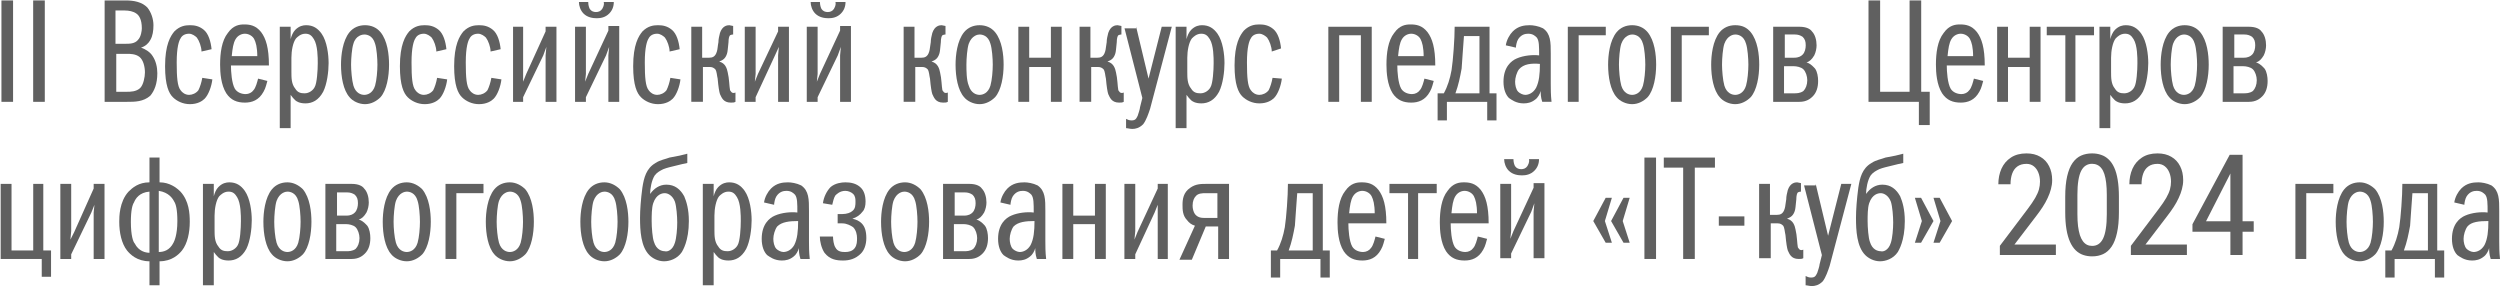 <svg width="603" height="69" viewBox="0 0 603 69" fill="none" xmlns="http://www.w3.org/2000/svg">
<path d="M3.153 0.105H0.349V24.563H3.153V0.105Z" fill="#606060"/>
<path d="M10.804 0.105H8V24.563H10.804V0.105Z" fill="#606060"/>
<path d="M25.237 0.105H30.284C32.34 0.105 34.21 0.478 35.518 1.785C36.453 2.905 37.014 4.586 37.014 6.079C37.014 7.386 36.827 8.693 36.266 9.627C35.892 10.373 35.144 11.12 34.023 11.494C35.144 11.867 36.266 12.614 36.827 13.547C37.575 14.668 37.948 16.161 37.948 17.655C37.948 20.269 37.201 21.949 36.266 23.069C34.584 24.563 32.527 24.563 30.658 24.563H25.237V0.105ZM30.284 10.56C31.219 10.56 32.527 10.56 33.275 9.627C34.023 8.88 34.21 7.386 34.21 6.826C34.21 4.586 33.462 3.652 32.901 3.279C32.154 2.719 31.032 2.532 30.097 2.532H27.854V10.56H30.284ZM30.658 22.136C31.406 22.136 32.901 22.136 33.836 21.202C34.584 20.455 34.958 18.588 34.958 17.468C34.958 16.161 34.584 14.481 33.649 13.734C32.714 12.987 31.406 12.987 30.658 12.987H28.041V22.136H30.658Z" fill="#606060"/>
<path d="M48.603 12.427C48.603 11.307 48.042 9.813 47.481 9.066C47.108 8.693 46.36 8.133 45.612 8.133C44.678 8.133 43.93 8.506 43.556 9.253C43.182 9.813 42.621 11.307 42.621 15.041C42.621 18.775 42.808 20.828 43.556 21.762C43.93 22.322 44.678 22.882 45.612 22.882C46.36 22.882 47.294 22.509 47.855 21.762C48.229 21.015 48.603 19.895 48.79 18.775L51.22 19.148C51.033 20.828 50.285 22.882 49.351 23.816C48.79 24.376 47.668 25.123 45.799 25.123C44.117 25.123 42.621 24.376 41.687 23.442C40.752 22.509 39.817 20.642 39.817 15.974C39.817 10.747 41.126 8.693 42.06 7.573C43.369 6.266 44.678 6.079 45.799 6.079C46.921 6.079 48.042 6.266 49.164 7.199C50.285 8.133 50.846 10 51.033 11.867L48.603 12.427Z" fill="#606060"/>
<path d="M55.707 15.788C55.707 17.281 55.894 20.082 56.641 21.389C57.202 22.322 58.324 22.696 59.258 22.696C60.006 22.696 60.754 22.322 61.128 21.762C61.688 21.202 62.062 19.708 62.249 18.962L64.492 19.522C64.305 20.082 64.118 21.202 63.558 22.136C62.436 24.189 60.754 24.749 59.072 24.749C57.202 24.749 55.707 24.189 54.585 22.509C53.277 20.455 53.09 17.468 53.09 15.601C53.09 12.8 53.464 9.813 54.959 7.946C56.268 6.079 57.763 5.893 58.885 5.893C60.193 5.893 61.688 6.079 62.997 7.76C64.118 9.253 64.866 11.494 64.866 15.788H55.707ZM62.062 13.734C62.062 11.307 61.688 10.187 61.315 9.44C60.941 8.693 60.006 8.133 59.072 8.133C58.324 8.133 57.389 8.506 56.828 9.44C56.268 10.373 56.081 11.68 55.894 13.547H62.062V13.734Z" fill="#606060"/>
<path d="M67.67 6.453H70.1V9.44C70.287 8.693 70.661 7.759 71.222 7.199C72.157 6.266 73.091 6.079 73.839 6.079C75.521 6.079 76.643 6.826 77.578 8.133C78.886 10 79.26 13.174 79.26 15.227C79.26 17.281 78.886 20.268 77.951 22.135C76.83 24.189 75.334 24.936 73.652 24.936C72.157 24.936 71.409 24.376 71.222 24.189C70.848 23.816 70.474 23.442 70.1 22.882V30.91H67.483V6.453H67.67ZM70.287 17.281C70.287 18.775 70.287 20.268 71.222 21.389C71.783 22.322 72.53 22.509 73.465 22.509C74.587 22.509 75.521 21.762 75.895 21.015C76.456 20.082 76.643 16.908 76.643 15.227C76.643 13.921 76.643 10.933 75.708 9.44C75.147 8.506 74.587 8.133 73.652 8.133C72.53 8.133 71.783 8.88 71.409 9.253C70.661 10.187 70.287 12.24 70.287 13.921V17.281Z" fill="#606060"/>
<path d="M91.783 7.759C93.466 9.813 93.839 13.174 93.839 15.601C93.839 18.401 93.279 21.762 91.783 23.442C90.849 24.376 89.54 25.123 88.045 25.123C86.549 25.123 85.054 24.376 84.306 23.442C82.811 21.762 82.25 18.588 82.25 15.601C82.25 13.36 82.624 9.813 84.306 7.759C85.241 6.639 86.549 6.079 88.045 6.079C89.54 6.079 90.849 6.639 91.783 7.759ZM85.241 20.642C85.802 22.509 87.11 22.882 87.858 22.882C88.606 22.882 89.914 22.509 90.475 20.642C90.849 19.335 91.035 17.094 91.035 15.601C91.035 14.107 90.849 11.68 90.475 10.56C89.914 8.506 88.419 8.32 87.858 8.32C87.484 8.32 85.802 8.506 85.241 10.56C84.867 11.68 84.68 14.107 84.68 15.601C84.68 16.908 84.867 19.335 85.241 20.642Z" fill="#606060"/>
<path d="M105.243 12.427C105.243 11.307 104.682 9.813 104.121 9.066C103.747 8.693 102.999 8.133 102.252 8.133C101.317 8.133 100.569 8.506 100.196 9.253C99.822 9.813 99.261 11.307 99.261 15.041C99.261 18.775 99.448 20.828 100.196 21.762C100.569 22.322 101.317 22.882 102.252 22.882C102.999 22.882 103.934 22.509 104.495 21.762C104.869 21.015 105.243 19.895 105.43 18.775L107.86 19.148C107.673 20.828 106.925 22.882 105.99 23.816C105.43 24.376 104.308 25.123 102.439 25.123C100.756 25.123 99.261 24.376 98.326 23.442C97.392 22.509 96.457 20.642 96.457 15.974C96.457 10.747 97.766 8.693 98.7 7.573C100.009 6.266 101.317 6.079 102.439 6.079C103.56 6.079 104.682 6.266 105.803 7.199C106.925 8.133 107.486 10 107.673 11.867L105.243 12.427Z" fill="#606060"/>
<path d="M118.327 12.427C118.327 11.307 117.766 9.813 117.205 9.066C116.831 8.693 116.083 8.133 115.336 8.133C114.401 8.133 113.653 8.506 113.28 9.253C112.906 9.813 112.345 11.307 112.345 15.041C112.345 18.775 112.532 20.828 113.28 21.762C113.653 22.322 114.401 22.882 115.336 22.882C116.083 22.882 117.018 22.509 117.579 21.762C117.953 21.015 118.327 19.895 118.513 18.775L120.944 19.148C120.757 20.828 120.009 22.882 119.074 23.816C118.514 24.376 117.392 25.123 115.523 25.123C113.84 25.123 112.345 24.376 111.41 23.442C110.476 22.509 109.541 20.642 109.541 15.974C109.541 10.747 110.849 8.693 111.784 7.573C113.093 6.266 114.401 6.079 115.523 6.079C116.644 6.079 117.766 6.266 118.887 7.199C120.009 8.133 120.57 10 120.757 11.867L118.327 12.427Z" fill="#606060"/>
<path d="M123.748 6.453H126.178V17.842V19.709L126.926 17.842L131.599 7.573V6.453H134.216V24.563H131.599V13.361L131.786 11.307L131.038 13.361L126.178 23.443V24.563H123.748V6.453Z" fill="#606060"/>
<path d="M138.702 6.453H141.319V17.842L141.132 19.709L141.88 17.842L146.74 7.386V6.266H149.357V24.563H146.74V13.361L146.927 11.307L146.179 13.361L141.319 23.443V24.563H138.702V6.453ZM148.048 0.479C148.048 1.599 147.675 2.532 146.927 3.279C145.992 4.213 144.871 4.399 143.936 4.399C143.001 4.399 141.693 4.213 140.758 3.279C140.011 2.532 139.637 1.412 139.637 0.479H141.88C141.88 1.225 142.067 1.785 142.254 2.159C142.628 2.719 143.188 2.906 143.749 2.906C144.31 2.906 144.871 2.719 145.245 2.159C145.432 1.785 145.805 1.225 145.618 0.479H148.048Z" fill="#606060"/>
<path d="M161.507 12.427C161.507 11.307 160.946 9.813 160.386 9.066C160.012 8.693 159.264 8.133 158.516 8.133C157.582 8.133 156.834 8.506 156.46 9.253C156.086 9.813 155.526 11.307 155.526 15.041C155.526 18.775 155.713 20.828 156.46 21.762C156.834 22.322 157.582 22.882 158.516 22.882C159.264 22.882 160.199 22.509 160.76 21.762C161.133 21.015 161.507 19.895 161.694 18.775L164.124 19.148C163.937 20.828 163.19 22.882 162.255 23.816C161.694 24.376 160.573 25.123 158.703 25.123C157.021 25.123 155.526 24.376 154.591 23.442C153.656 22.509 152.722 20.642 152.722 15.974C152.722 10.747 154.03 8.693 154.965 7.573C156.273 6.266 157.582 6.079 158.703 6.079C159.825 6.079 160.946 6.266 162.068 7.199C163.19 8.133 163.75 10 163.937 11.867L161.507 12.427Z" fill="#606060"/>
<path d="M166.741 24.562V6.453H169.358V13.921H171.041C171.788 13.921 172.536 13.734 172.91 12.427C173.097 11.867 173.097 11.12 173.284 10.187C173.284 9.44 173.471 8.693 173.657 7.946C174.218 6.266 175.34 6.079 175.901 6.079C176.088 6.079 176.648 6.266 176.835 6.266V8.32C176.461 8.32 176.088 8.506 176.088 8.506C175.901 8.693 175.714 9.253 175.714 10.187C175.527 11.867 175.527 12.427 175.34 12.987C174.966 14.107 174.405 14.481 173.471 14.854C174.966 15.227 175.34 16.534 175.527 17.468C175.901 18.962 175.901 20.828 176.088 21.762C176.274 21.949 176.461 22.695 177.396 22.322V24.562C177.022 24.749 176.835 24.749 176.274 24.749C174.405 24.749 174.031 23.442 173.657 22.695C173.471 22.135 173.284 21.015 173.097 18.962C172.91 18.215 172.91 17.281 172.536 16.721C172.162 16.348 171.788 16.161 171.227 16.161H169.545V24.562H166.741Z" fill="#606060"/>
<path d="M179.639 6.453H182.256V17.842L182.069 19.709L182.816 17.842L187.677 7.573V6.453H190.293V24.563H187.677V13.361L187.863 11.307L186.929 13.361L182.256 23.443V24.563H179.639V6.453Z" fill="#606060"/>
<path d="M194.593 6.453H197.21V17.842L197.023 19.709L197.771 17.842L202.631 7.386V6.266H205.248V24.563H202.631V13.361L202.818 11.307L202.07 13.361L197.21 23.443V24.563H194.593V6.453ZM203.939 0.479C203.939 1.599 203.565 2.532 202.818 3.279C201.883 4.213 200.761 4.399 199.827 4.399C198.892 4.399 197.584 4.213 196.649 3.279C195.901 2.532 195.527 1.412 195.527 0.479H197.771C197.771 1.225 197.957 1.785 198.144 2.159C198.518 2.719 199.079 2.906 199.64 2.906C200.201 2.906 200.761 2.719 201.135 2.159C201.322 1.785 201.696 1.225 201.509 0.479H203.939Z" fill="#606060"/>
<path d="M217.959 24.562V6.453H220.576V13.921H222.258C223.006 13.921 223.754 13.734 224.128 12.427C224.314 11.867 224.314 11.12 224.501 10.187C224.501 9.44 224.688 8.693 224.875 7.946C225.436 6.266 226.558 6.079 227.118 6.079C227.305 6.079 227.866 6.266 228.053 6.266V8.32C227.679 8.32 227.305 8.506 227.305 8.506C227.118 8.693 226.931 9.253 226.931 10.187C226.745 11.867 226.745 12.427 226.558 12.987C226.184 14.107 225.623 14.481 224.688 14.854C226.184 15.227 226.558 16.534 226.745 17.468C227.118 18.962 227.118 20.828 227.305 21.762C227.492 21.949 227.679 22.695 228.614 22.322V24.562C228.24 24.749 228.053 24.749 227.492 24.749C225.623 24.749 225.249 23.442 224.875 22.695C224.688 22.135 224.501 21.015 224.315 18.962C224.128 18.215 224.128 17.281 223.754 16.721C223.38 16.348 223.006 16.161 222.445 16.161H220.763V24.562H217.959Z" fill="#606060"/>
<path d="M240.017 7.759C241.699 9.813 242.073 13.174 242.073 15.601C242.073 18.401 241.512 21.762 240.017 23.442C239.082 24.376 237.774 25.123 236.278 25.123C234.783 25.123 233.287 24.376 232.54 23.442C231.044 21.762 230.483 18.588 230.483 15.601C230.483 13.36 230.857 9.813 232.54 7.759C233.474 6.639 234.783 6.079 236.278 6.079C237.774 6.079 239.082 6.639 240.017 7.759ZM233.661 20.642C234.222 22.509 235.53 22.882 236.278 22.882C237.026 22.882 238.334 22.509 238.895 20.642C239.269 19.335 239.456 17.094 239.456 15.601C239.456 14.107 239.269 11.68 238.895 10.56C238.334 8.506 236.839 8.32 236.278 8.32C235.904 8.32 234.409 8.506 233.661 10.56C233.287 11.68 233.1 14.107 233.1 15.601C233.1 16.908 233.1 19.335 233.661 20.642Z" fill="#606060"/>
<path d="M245.624 6.453H248.241V13.921H253.475V6.453H256.092V24.563H253.475V16.162H248.241V24.563H245.624V6.453Z" fill="#606060"/>
<path d="M260.392 24.562V6.453H263.009V13.921H264.691C265.439 13.921 266.186 13.734 266.56 12.427C266.747 11.867 266.747 11.12 266.934 10.187C266.934 9.44 267.121 8.693 267.308 7.946C267.869 6.266 268.99 6.079 269.551 6.079C269.738 6.079 270.299 6.266 270.486 6.266V8.32C270.112 8.32 269.738 8.506 269.738 8.506C269.551 8.693 269.364 9.253 269.364 10.187C269.177 11.867 269.177 12.427 268.99 12.987C268.616 14.107 268.056 14.481 267.121 14.854C268.616 15.227 268.99 16.534 269.177 17.468C269.551 18.962 269.551 20.828 269.738 21.762C269.925 21.949 270.112 22.695 271.046 22.322V24.562C270.673 24.749 270.486 24.749 269.925 24.749C268.056 24.749 267.682 23.442 267.308 22.695C267.121 22.135 266.934 21.015 266.747 18.962C266.56 18.215 266.56 17.281 266.186 16.721C265.812 16.348 265.439 16.161 264.878 16.161H263.196V24.562H260.392Z" fill="#606060"/>
<path d="M274.037 6.453L277.028 18.962L280.206 6.453H282.636L277.402 26.243C277.028 27.364 276.467 29.044 275.72 29.977C274.785 30.911 273.85 31.098 273.103 31.098C272.542 31.098 271.981 30.911 271.607 30.911V28.671C271.981 28.857 272.355 29.044 272.916 29.044C273.85 29.044 274.037 28.671 274.411 27.924C274.598 27.364 274.972 26.243 274.972 25.87L275.533 23.63L271.233 6.827H274.037V6.453Z" fill="#606060"/>
<path d="M283.757 6.453H286.187V9.44C286.374 8.693 286.748 7.759 287.309 7.199C288.243 6.266 289.178 6.079 289.926 6.079C291.608 6.079 292.73 6.826 293.664 8.133C294.973 10 295.347 13.174 295.347 15.227C295.347 17.281 294.973 20.268 294.038 22.135C292.917 24.189 291.421 24.936 289.739 24.936C288.244 24.936 287.496 24.376 287.309 24.189C286.935 23.816 286.561 23.442 286.187 22.882V30.91H283.57V6.453H283.757ZM286.374 17.281C286.374 18.775 286.374 20.268 287.309 21.389C287.87 22.322 288.617 22.509 289.552 22.509C290.674 22.509 291.608 21.762 291.982 21.015C292.543 20.082 292.73 16.908 292.73 15.227C292.73 13.921 292.73 10.933 291.795 9.44C291.234 8.506 290.674 8.133 289.739 8.133C288.617 8.133 287.87 8.88 287.496 9.253C286.748 10.187 286.374 12.24 286.374 13.921V17.281Z" fill="#606060"/>
<path d="M306.749 12.427C306.749 11.307 306.188 9.813 305.627 9.066C305.253 8.693 304.506 8.133 303.758 8.133C302.823 8.133 302.076 8.506 301.702 9.253C301.328 9.813 300.767 11.307 300.767 15.041C300.767 18.775 300.954 20.829 301.702 21.762C302.076 22.322 302.823 22.882 303.758 22.882C304.506 22.882 305.44 22.509 306.001 21.762C306.375 21.015 306.749 19.895 306.936 18.775L309.179 18.962C308.992 20.642 308.244 22.696 307.31 23.629C306.749 24.189 305.627 24.936 303.758 24.936C302.076 24.936 300.58 24.189 299.646 23.256C298.711 22.322 297.776 20.455 297.776 15.788C297.776 10.56 299.085 8.506 300.02 7.386C301.328 6.079 302.636 5.893 303.758 5.893C304.88 5.893 306.001 6.079 307.123 7.013C308.244 7.946 308.805 9.813 308.992 11.68L306.749 12.427Z" fill="#606060"/>
<path d="M320.395 6.453H330.862V24.563H328.245V8.507H323.011V24.563H320.395V6.453Z" fill="#606060"/>
<path d="M337.031 15.788C337.031 17.281 337.218 20.082 337.966 21.389C338.526 22.322 339.648 22.696 340.583 22.696C341.33 22.696 342.078 22.322 342.452 21.762C343.013 21.202 343.387 19.708 343.573 18.962L345.817 19.522C345.63 20.082 345.443 21.202 344.882 22.136C343.76 24.189 342.078 24.749 340.396 24.749C338.526 24.749 337.031 24.189 335.909 22.509C334.601 20.455 334.414 17.468 334.414 15.601C334.414 12.8 334.788 9.813 336.283 7.946C337.592 6.079 339.087 5.893 340.209 5.893C341.517 5.893 343.013 6.079 344.321 7.76C345.443 9.253 346.19 11.494 346.19 15.788H337.031ZM343.387 13.734C343.387 11.307 343.013 10.187 342.639 9.44C342.265 8.693 341.33 8.133 340.396 8.133C339.648 8.133 338.713 8.506 338.153 9.44C337.592 10.373 337.405 11.68 337.218 13.547H343.387V13.734Z" fill="#606060"/>
<path d="M358.714 24.563H348.994V29.044H346.751V22.509H348.246C349.181 20.829 349.742 18.962 350.116 16.908C350.489 14.481 350.863 9.44 350.863 6.453H359.275V22.509H360.957V29.044H358.714V24.563ZM356.845 22.509V8.694H353.106C352.92 10.747 352.733 14.294 352.546 16.535C352.172 18.589 351.798 20.456 351.05 22.509H356.845Z" fill="#606060"/>
<path d="M371.987 24.562C371.613 23.442 371.613 22.509 371.613 21.949C371.426 22.695 370.865 23.629 370.305 24.002C369.37 24.749 368.435 24.936 367.501 24.936C365.631 24.936 364.51 24.002 363.949 23.629C363.201 22.882 362.641 21.575 362.641 19.708C362.641 16.161 364.51 14.667 365.818 14.107C367.501 13.36 369.744 13.174 371.239 13.36C371.239 11.12 371.239 9.813 370.678 9.066C370.305 8.693 369.744 8.133 368.622 8.133C367.875 8.133 366.94 8.32 366.192 9.44C365.818 10 365.631 11.12 365.631 11.493L363.201 10.933C363.388 9.626 364.136 8.32 364.884 7.573C366.192 6.266 367.688 6.079 368.996 6.079C369.744 6.079 371.052 6.266 372.174 6.826C374.043 8.133 374.043 10.187 374.043 12.987V20.268C374.043 21.389 374.043 22.882 374.23 24.562H371.987ZM366.379 16.721C365.818 17.468 365.445 18.775 365.445 19.708C365.445 20.455 365.631 21.575 366.192 22.135C366.566 22.509 367.314 22.882 367.875 22.882C368.622 22.882 369.744 22.509 370.492 21.202C371.239 19.708 371.426 17.841 371.426 15.414C369.37 15.227 367.501 15.414 366.379 16.721Z" fill="#606060"/>
<path d="M378.155 6.453H387.315V8.507H380.772V24.563H378.155V6.453Z" fill="#606060"/>
<path d="M397.408 7.759C399.091 9.813 399.464 13.174 399.464 15.601C399.464 18.401 398.904 21.762 397.408 23.442C396.474 24.376 395.165 25.123 393.67 25.123C392.174 25.123 390.679 24.376 389.931 23.442C388.436 21.762 387.875 18.588 387.875 15.601C387.875 13.36 388.249 9.813 389.931 7.759C390.866 6.639 392.174 6.079 393.67 6.079C395.165 6.079 396.474 6.639 397.408 7.759ZM391.053 20.642C391.613 22.509 392.922 22.882 393.67 22.882C394.417 22.882 395.726 22.509 396.287 20.642C396.661 19.335 396.847 17.094 396.847 15.601C396.847 14.107 396.661 11.68 396.287 10.56C395.726 8.506 394.231 8.32 393.67 8.32C393.296 8.32 391.8 8.506 391.053 10.56C390.679 11.68 390.492 14.107 390.492 15.601C390.492 16.908 390.679 19.335 391.053 20.642Z" fill="#606060"/>
<path d="M403.017 6.453H412.176V8.507H405.634V24.563H403.017V6.453Z" fill="#606060"/>
<path d="M422.27 7.759C423.952 9.813 424.326 13.174 424.326 15.601C424.326 18.401 423.765 21.762 422.27 23.442C421.335 24.376 420.026 25.123 418.531 25.123C417.036 25.123 415.54 24.376 414.793 23.442C413.297 21.762 412.736 18.588 412.736 15.601C412.736 13.36 413.11 9.813 414.793 7.759C415.727 6.639 417.036 6.079 418.531 6.079C420.213 6.079 421.335 6.639 422.27 7.759ZM415.914 20.642C416.475 22.509 417.783 22.882 418.531 22.882C419.279 22.882 420.587 22.509 421.148 20.642C421.522 19.335 421.709 17.094 421.709 15.601C421.709 14.107 421.522 11.68 421.148 10.56C420.587 8.506 419.092 8.32 418.531 8.32C418.157 8.32 416.662 8.506 415.914 10.56C415.54 11.68 415.353 14.107 415.353 15.601C415.353 16.908 415.54 19.335 415.914 20.642Z" fill="#606060"/>
<path d="M427.877 6.453H434.046C435.728 6.453 436.663 7.013 437.037 7.573C437.784 8.32 438.158 9.627 438.158 10.934C438.158 11.681 437.971 12.614 437.598 13.361C437.037 14.295 436.476 14.855 435.728 15.041C436.85 15.415 437.411 16.162 437.784 16.535C438.345 17.282 438.532 18.589 438.532 19.522C438.532 21.016 438.158 22.323 437.224 23.256C436.663 23.816 435.728 24.563 434.046 24.563H427.69V6.453H427.877ZM432.737 13.921C433.859 13.921 434.42 13.548 434.794 13.174C435.354 12.614 435.541 11.681 435.541 10.934C435.541 10 435.354 9.44 434.794 8.88C434.233 8.507 433.672 8.32 432.924 8.32H430.494V13.921H432.737ZM432.737 22.509C433.298 22.509 434.233 22.509 434.981 21.949C435.541 21.389 435.915 20.456 435.915 19.335C435.915 18.402 435.541 17.282 434.981 16.722C434.42 16.162 433.298 15.975 432.737 15.975H430.307V22.509H432.737Z" fill="#606060"/>
<path d="M450.683 0.105H453.487V22.136H460.59V0.105H463.394V22.136H465.45V30.164H462.833V24.563H450.683V0.105Z" fill="#606060"/>
<path d="M469.562 15.788C469.562 17.281 469.749 20.082 470.497 21.389C471.058 22.322 472.179 22.696 473.114 22.696C473.862 22.696 474.609 22.322 474.983 21.762C475.544 21.202 475.918 19.708 476.105 18.962L478.348 19.522C478.161 20.082 477.974 21.202 477.413 22.136C476.292 24.189 474.609 24.749 472.927 24.749C471.058 24.749 469.562 24.189 468.441 22.509C467.132 20.455 466.945 17.468 466.945 15.601C466.945 12.8 467.319 9.813 468.815 7.946C470.123 6.079 471.618 5.893 472.74 5.893C474.049 5.893 475.544 6.079 476.852 7.76C477.974 9.253 478.722 11.494 478.722 15.788H469.562ZM475.918 13.734C475.918 11.307 475.544 10.187 475.17 9.44C474.796 8.693 473.862 8.133 472.927 8.133C472.179 8.133 471.245 8.506 470.684 9.44C470.123 10.373 469.936 11.68 469.749 13.547H475.918V13.734Z" fill="#606060"/>
<path d="M481.712 6.453H484.329V13.921H489.563V6.453H492.18V24.563H489.563V16.162H484.329V24.563H481.712V6.453Z" fill="#606060"/>
<path d="M498.162 8.507H493.676V6.453H505.078V8.507H500.592V24.563H498.162V8.507Z" fill="#606060"/>
<path d="M506.574 6.453H509.004V9.44C509.191 8.693 509.564 7.759 510.125 7.199C511.06 6.266 511.995 6.079 512.742 6.079C514.425 6.079 515.546 6.826 516.481 8.133C517.789 10 518.163 13.174 518.163 15.227C518.163 17.281 517.789 20.268 516.855 22.135C515.733 24.189 514.238 24.936 512.555 24.936C511.06 24.936 510.312 24.376 510.125 24.189C509.751 23.816 509.378 23.442 509.004 22.882V30.91H506.387V6.453H506.574ZM509.191 17.281C509.191 18.775 509.191 20.268 510.125 21.389C510.686 22.322 511.434 22.509 512.368 22.509C513.49 22.509 514.425 21.762 514.798 21.015C515.359 20.082 515.546 16.908 515.546 15.227C515.546 13.921 515.546 10.933 514.611 9.44C514.051 8.506 513.49 8.133 512.555 8.133C511.434 8.133 510.686 8.88 510.312 9.253C509.564 10.187 509.191 12.24 509.191 13.921V17.281Z" fill="#606060"/>
<path d="M530.688 7.759C532.37 9.813 532.744 13.174 532.744 15.601C532.744 18.401 532.183 21.762 530.688 23.442C529.753 24.376 528.444 25.123 526.949 25.123C525.454 25.123 523.958 24.376 523.211 23.442C521.715 21.762 521.154 18.588 521.154 15.601C521.154 13.36 521.528 9.813 523.211 7.759C524.145 6.639 525.454 6.079 526.949 6.079C528.444 6.079 529.753 6.639 530.688 7.759ZM524.145 20.642C524.706 22.509 526.014 22.882 526.762 22.882C527.51 22.882 528.818 22.509 529.379 20.642C529.753 19.335 529.94 17.094 529.94 15.601C529.94 14.107 529.753 11.68 529.379 10.56C528.818 8.506 527.323 8.32 526.762 8.32C526.388 8.32 524.893 8.506 524.145 10.56C523.771 11.68 523.584 14.107 523.584 15.601C523.584 16.908 523.771 19.335 524.145 20.642Z" fill="#606060"/>
<path d="M536.295 6.453H542.464C544.146 6.453 545.081 7.013 545.455 7.573C546.202 8.32 546.576 9.627 546.576 10.934C546.576 11.681 546.389 12.614 546.016 13.361C545.455 14.295 544.894 14.855 544.146 15.041C545.268 15.415 545.829 16.162 546.202 16.535C546.763 17.282 546.95 18.589 546.95 19.522C546.95 21.016 546.576 22.323 545.642 23.256C545.081 23.816 544.146 24.563 542.464 24.563H536.108V6.453H536.295ZM541.155 13.921C542.277 13.921 542.838 13.548 543.212 13.174C543.772 12.614 543.959 11.681 543.959 10.934C543.959 10 543.772 9.44 543.212 8.88C542.651 8.507 542.09 8.32 541.342 8.32H538.912V13.921H541.155ZM541.155 22.509C541.716 22.509 542.651 22.509 543.399 21.949C543.959 21.389 544.333 20.456 544.333 19.335C544.333 18.402 543.959 17.282 543.399 16.722C542.838 16.162 541.716 15.975 541.155 15.975H538.725V22.509H541.155Z" fill="#606060"/>
<path d="M0.162 44.353H2.779V60.409H8.013V44.353H10.443V60.409H12.312V66.757H10.069V62.463H0.162V44.353Z" fill="#606060"/>
<path d="M14.556 44.353H17.173V55.742L16.986 57.795L17.92 55.928L22.593 45.473V44.353H25.21V62.463H22.593V51.261L22.78 49.394L22.033 51.261L17.173 61.343V62.463H14.556V44.353Z" fill="#606060"/>
<path d="M38.482 38.005V43.98C40.912 43.98 42.594 45.287 43.529 46.22C45.585 48.461 45.772 51.448 45.772 53.502C45.772 56.115 45.211 58.729 43.903 60.41C43.155 61.343 41.473 63.023 38.482 63.023V68.811H36.052V63.023C33.061 63.023 31.379 61.343 30.631 60.41C29.323 58.729 28.762 56.115 28.762 53.502C28.762 52.381 28.762 48.647 31.005 46.22C31.939 45.287 33.435 43.98 36.052 43.98V38.005H38.482ZM36.052 46.22C33.622 46.407 32.687 47.901 32.313 48.834C31.939 49.394 31.566 50.701 31.566 53.502C31.566 56.862 32.126 58.356 32.5 58.729C33.435 60.596 35.117 60.97 36.052 60.97V46.22ZM38.295 60.783C39.416 60.783 40.912 60.41 41.847 58.542C42.033 58.169 42.781 56.675 42.781 53.315C42.781 50.514 42.407 49.207 42.033 48.647C41.66 47.901 40.725 46.407 38.295 46.033V60.783Z" fill="#606060"/>
<path d="M49.137 44.353H51.567V47.34C51.754 46.593 52.128 45.66 52.689 45.1C53.623 44.166 54.558 43.98 55.306 43.98C56.988 43.98 58.11 44.726 59.044 46.033C60.353 47.9 60.727 51.074 60.727 53.128C60.727 55.181 60.353 58.169 59.418 60.036C58.297 62.09 56.801 62.836 55.119 62.836C53.623 62.836 52.876 62.276 52.689 62.09C52.315 61.716 51.941 61.343 51.567 60.783V68.811H48.95V44.353H49.137ZM51.754 55.368C51.754 56.862 51.754 58.355 52.689 59.476C53.249 60.409 53.997 60.596 54.932 60.596C56.053 60.596 56.988 59.849 57.362 59.102C57.923 58.169 58.11 54.995 58.11 53.315C58.11 52.008 58.11 49.02 57.175 47.527C56.614 46.593 56.053 46.22 55.119 46.22C53.997 46.22 53.249 46.967 52.876 47.34C52.128 48.274 51.754 50.327 51.754 52.008V55.368Z" fill="#606060"/>
<path d="M73.064 45.66C74.746 47.714 75.12 51.074 75.12 53.501C75.12 56.302 74.559 59.662 73.064 61.343C72.129 62.276 70.82 63.023 69.325 63.023C67.83 63.023 66.334 62.276 65.587 61.343C64.091 59.662 63.53 56.488 63.53 53.501C63.53 51.261 63.904 47.714 65.587 45.66C66.521 44.54 67.83 43.98 69.325 43.98C70.82 43.98 72.129 44.726 73.064 45.66ZM66.708 58.542C67.269 60.409 68.577 60.783 69.325 60.783C70.073 60.783 71.381 60.409 71.942 58.542C72.316 57.235 72.503 54.995 72.503 53.501C72.503 52.008 72.316 49.581 71.942 48.46C71.381 46.407 69.886 46.22 69.325 46.22C68.951 46.22 67.456 46.407 66.708 48.46C66.334 49.581 66.147 52.008 66.147 53.501C66.147 54.995 66.334 57.235 66.708 58.542Z" fill="#606060"/>
<path d="M78.671 44.353H84.84C86.522 44.353 87.457 44.913 87.831 45.473C88.578 46.22 88.952 47.527 88.952 48.834C88.952 49.581 88.765 50.514 88.391 51.261C87.831 52.194 87.27 52.755 86.522 52.941C87.644 53.315 88.205 54.062 88.578 54.435C89.139 55.182 89.326 56.489 89.326 57.422C89.326 58.916 88.952 60.223 88.018 61.156C87.457 61.716 86.522 62.463 84.84 62.463H78.484V44.353H78.671ZM83.531 52.008C84.653 52.008 85.214 51.634 85.588 51.261C86.148 50.701 86.335 49.767 86.335 49.02C86.335 48.087 86.148 47.527 85.588 46.967C85.027 46.593 84.466 46.407 83.718 46.407H81.288V52.008H83.531ZM83.531 60.596C84.092 60.596 85.027 60.596 85.775 60.036C86.335 59.476 86.709 58.542 86.709 57.422C86.709 56.489 86.335 55.368 85.775 54.808C85.214 54.248 84.092 54.062 83.531 54.062H81.101V60.596H83.531Z" fill="#606060"/>
<path d="M101.851 45.66C103.533 47.714 103.907 51.074 103.907 53.501C103.907 56.302 103.346 59.662 101.851 61.343C100.916 62.276 99.608 63.023 98.112 63.023C96.617 63.023 95.121 62.276 94.374 61.343C92.878 59.662 92.317 56.488 92.317 53.501C92.317 51.261 92.691 47.714 94.374 45.66C95.308 44.54 96.617 43.98 98.112 43.98C99.608 43.98 100.916 44.726 101.851 45.66ZM95.495 58.542C96.056 60.409 97.364 60.783 98.112 60.783C98.86 60.783 100.168 60.409 100.729 58.542C101.103 57.235 101.29 54.995 101.29 53.501C101.29 52.008 101.103 49.581 100.729 48.46C100.168 46.407 98.673 46.22 98.112 46.22C97.738 46.22 96.243 46.407 95.495 48.46C95.121 49.581 94.934 52.008 94.934 53.501C94.934 54.995 95.121 57.235 95.495 58.542Z" fill="#606060"/>
<path d="M107.458 44.353H116.617V46.593H110.075V62.463H107.458V44.353Z" fill="#606060"/>
<path d="M126.711 45.66C128.393 47.714 128.767 51.074 128.767 53.501C128.767 56.302 128.206 59.662 126.711 61.343C125.776 62.276 124.468 63.023 122.972 63.023C121.477 63.023 119.982 62.276 119.234 61.343C117.738 59.662 117.178 56.488 117.178 53.501C117.178 51.261 117.552 47.714 119.234 45.66C120.169 44.54 121.477 43.98 122.972 43.98C124.468 43.98 125.776 44.726 126.711 45.66ZM120.355 58.542C120.916 60.409 122.225 60.783 122.972 60.783C123.72 60.783 125.029 60.409 125.589 58.542C125.963 57.235 126.15 54.995 126.15 53.501C126.15 52.008 125.963 49.581 125.589 48.46C125.029 46.407 123.533 46.22 122.972 46.22C122.599 46.22 121.103 46.407 120.355 48.46C119.982 49.581 119.795 52.008 119.795 53.501C119.795 54.995 119.982 57.235 120.355 58.542Z" fill="#606060"/>
<path d="M149.517 45.66C151.199 47.714 151.573 51.074 151.573 53.501C151.573 56.302 151.012 59.662 149.517 61.343C148.582 62.276 147.274 63.023 145.778 63.023C144.283 63.023 142.787 62.276 142.04 61.343C140.544 59.662 139.983 56.488 139.983 53.501C139.983 51.261 140.357 47.714 142.04 45.66C142.974 44.54 144.283 43.98 145.778 43.98C147.274 43.98 148.582 44.726 149.517 45.66ZM143.161 58.542C143.722 60.409 145.03 60.783 145.778 60.783C146.526 60.783 147.834 60.409 148.395 58.542C148.769 57.235 148.956 54.995 148.956 53.501C148.956 52.008 148.769 49.581 148.395 48.46C147.834 46.407 146.339 46.22 145.778 46.22C145.404 46.22 143.909 46.407 143.161 48.46C142.787 49.581 142.6 52.008 142.6 53.501C142.6 54.995 142.787 57.235 143.161 58.542Z" fill="#606060"/>
<path d="M156.807 46.78C157.742 45.473 159.05 44.54 160.732 44.54C162.789 44.54 164.097 45.66 165.032 47.34C165.593 48.647 166.153 50.514 166.153 53.315C166.153 58.169 164.658 60.409 164.471 60.783C163.349 62.463 161.48 63.023 160.172 63.023C158.676 63.023 157.368 62.276 156.62 61.53C154.564 59.476 154.377 55.555 154.377 52.568C154.377 50.701 154.564 48.087 154.938 45.287C155.312 42.859 155.872 40.619 158.115 39.312C159.237 38.565 160.546 38.379 161.48 38.005C164.284 37.445 163.723 37.632 165.779 37.072V39.312C164.845 39.499 164.097 39.686 163.349 39.872C161.854 40.246 160.919 40.432 159.985 40.806C159.237 41.179 158.489 41.553 157.929 42.299C157.181 43.42 156.807 45.473 156.807 46.78ZM162.789 58.542C163.163 57.422 163.349 55.182 163.349 53.688C163.349 52.194 163.163 49.767 162.789 48.647C162.228 47.154 161.106 46.593 160.359 46.593C159.798 46.593 158.302 46.78 157.555 49.021C157.181 50.141 157.181 52.008 157.181 53.315C157.181 54.808 157.368 57.422 157.742 58.356C158.302 60.223 159.611 60.596 160.359 60.596C160.919 60.783 162.228 60.409 162.789 58.542Z" fill="#606060"/>
<path d="M169.704 44.353H172.135V47.34C172.321 46.593 172.695 45.66 173.256 45.1C174.191 44.166 175.125 43.98 175.873 43.98C177.555 43.98 178.677 44.726 179.612 46.033C180.92 47.9 181.294 51.074 181.294 53.128C181.294 55.181 180.92 58.169 179.985 60.036C178.864 62.09 177.368 62.836 175.686 62.836C174.191 62.836 173.443 62.276 173.256 62.09C172.882 61.716 172.508 61.343 172.135 60.783V68.811H169.518V44.353H169.704ZM172.321 55.368C172.321 56.862 172.321 58.355 173.256 59.476C173.817 60.409 174.565 60.596 175.499 60.596C176.621 60.596 177.555 59.849 177.929 59.102C178.49 58.169 178.677 54.995 178.677 53.315C178.677 52.008 178.677 49.02 177.742 47.527C177.182 46.593 176.621 46.22 175.686 46.22C174.565 46.22 173.817 46.967 173.443 47.34C172.695 48.274 172.321 50.327 172.321 52.008V55.368Z" fill="#606060"/>
<path d="M193.07 62.463C192.696 61.343 192.696 60.409 192.696 59.849C192.509 60.596 191.948 61.529 191.388 61.903C190.453 62.65 189.518 62.836 188.584 62.836C186.714 62.836 185.593 61.903 185.032 61.529C184.284 60.783 183.724 59.476 183.724 57.609C183.724 54.061 185.593 52.568 186.901 52.008C188.584 51.261 190.827 51.074 192.322 51.261C192.322 49.02 192.322 47.714 191.761 46.967C191.388 46.593 190.827 46.033 189.705 46.033C188.958 46.033 188.023 46.22 187.275 47.34C186.901 47.9 186.714 49.02 186.714 49.394L184.284 48.834C184.471 47.527 185.219 46.22 185.967 45.473C187.275 44.166 188.771 43.98 190.079 43.98C190.827 43.98 192.135 44.166 193.257 44.726C195.126 46.033 195.126 48.087 195.126 50.887V58.169C195.126 59.289 195.126 60.783 195.313 62.463H193.07ZM187.462 54.621C186.901 55.368 186.528 56.675 186.528 57.609C186.528 58.355 186.714 59.476 187.275 60.036C187.649 60.409 188.397 60.783 188.958 60.783C189.705 60.783 190.827 60.409 191.575 59.102C192.322 57.609 192.509 55.742 192.509 53.315C190.453 53.315 188.584 53.501 187.462 54.621Z" fill="#606060"/>
<path d="M200.921 57.048C200.921 57.795 201.108 59.102 201.482 59.662C202.042 60.783 203.164 60.783 203.912 60.783C204.659 60.783 205.594 60.596 206.155 59.849C206.716 59.102 206.716 58.169 206.716 57.422C206.716 56.675 206.529 55.555 205.781 54.808C205.22 54.435 204.286 53.875 203.164 53.875H202.042V51.634H203.164C204.286 51.634 205.22 51.261 205.594 50.887C206.342 50.327 206.342 49.394 206.342 48.647C206.342 48.087 206.342 47.34 205.781 46.78C205.407 46.407 204.659 46.033 203.912 46.033C202.603 46.033 201.856 46.78 201.482 47.153C201.108 47.714 200.921 48.647 200.734 49.394L198.491 49.02C198.678 47.527 199.426 46.033 200.36 45.1C201.482 44.166 202.977 43.98 203.912 43.98C205.033 43.98 206.529 44.166 207.65 45.286C208.398 46.033 208.772 47.153 208.772 48.647C208.772 49.581 208.585 50.514 208.024 51.074C207.463 51.821 206.716 52.381 205.594 52.754C206.529 52.941 207.276 53.315 207.837 53.875C208.585 54.621 208.959 55.742 208.959 57.422C208.959 59.102 208.398 60.409 207.65 61.156C206.342 62.463 204.846 62.836 203.351 62.836C201.856 62.836 200.173 62.65 198.865 60.969C198.117 59.849 197.743 58.169 197.743 57.048H200.921Z" fill="#606060"/>
<path d="M222.044 45.66C223.726 47.714 224.1 51.074 224.1 53.501C224.1 56.302 223.539 59.662 222.044 61.343C221.109 62.276 219.801 63.023 218.305 63.023C216.81 63.023 215.315 62.276 214.567 61.343C213.072 59.662 212.511 56.488 212.511 53.501C212.511 51.261 212.885 47.714 214.567 45.66C215.502 44.54 216.81 43.98 218.305 43.98C219.801 43.98 221.109 44.726 222.044 45.66ZM215.502 58.542C216.062 60.409 217.371 60.783 218.119 60.783C218.866 60.783 220.175 60.409 220.736 58.542C221.109 57.235 221.296 54.995 221.296 53.501C221.296 52.008 221.109 49.581 220.736 48.46C220.175 46.407 218.679 46.22 218.119 46.22C217.745 46.22 216.249 46.407 215.502 48.46C215.128 49.581 214.941 52.008 214.941 53.501C214.941 54.995 215.128 57.235 215.502 58.542Z" fill="#606060"/>
<path d="M227.652 44.353H233.82C235.503 44.353 236.437 44.913 236.811 45.473C237.559 46.22 237.933 47.527 237.933 48.834C237.933 49.581 237.746 50.514 237.372 51.261C236.811 52.194 236.25 52.755 235.503 52.941C236.624 53.315 237.185 54.062 237.559 54.435C238.12 55.182 238.307 56.489 238.307 57.422C238.307 58.916 237.933 60.223 236.998 61.156C236.437 61.716 235.503 62.463 233.82 62.463H227.465V44.353H227.652ZM232.512 52.008C233.633 52.008 234.194 51.634 234.568 51.261C235.129 50.701 235.316 49.767 235.316 49.02C235.316 48.087 235.129 47.527 234.568 46.967C234.007 46.593 233.446 46.407 232.699 46.407H230.269V52.008H232.512ZM232.512 60.596C233.073 60.596 234.007 60.596 234.755 60.036C235.316 59.476 235.69 58.542 235.69 57.422C235.69 56.489 235.316 55.368 234.755 54.808C234.194 54.248 233.073 54.062 232.512 54.062H230.082V60.596H232.512Z" fill="#606060"/>
<path d="M250.083 62.463C249.709 61.343 249.709 60.409 249.709 59.849C249.522 60.596 248.961 61.529 248.4 61.903C247.466 62.65 246.531 62.836 245.596 62.836C243.727 62.836 242.606 61.903 242.045 61.529C241.297 60.783 240.736 59.476 240.736 57.609C240.736 54.061 242.606 52.568 243.914 52.008C245.596 51.261 247.84 51.074 249.335 51.261C249.335 49.02 249.335 47.714 248.774 46.967C248.4 46.593 247.84 46.033 246.718 46.033C245.97 46.033 245.036 46.22 244.288 47.34C243.914 47.9 243.727 49.02 243.727 49.394L241.297 48.834C241.484 47.527 242.232 46.22 242.979 45.473C244.288 44.166 245.783 43.98 247.092 43.98C247.84 43.98 249.148 44.166 250.27 44.726C252.139 46.033 252.139 48.087 252.139 50.887V58.169C252.139 59.289 252.139 60.783 252.326 62.463H250.083ZM244.475 54.621C243.914 55.368 243.54 56.675 243.54 57.609C243.54 58.355 243.727 59.476 244.288 60.036C244.662 60.409 245.409 60.783 245.97 60.783C246.718 60.783 247.84 60.409 248.587 59.102C249.335 57.609 249.522 55.742 249.522 53.315C247.466 53.315 245.596 53.501 244.475 54.621Z" fill="#606060"/>
<path d="M256.252 44.353H258.869V52.008H264.103V44.353H266.72V62.463H264.103V54.062H258.869V62.463H256.252V44.353Z" fill="#606060"/>
<path d="M271.206 44.353H273.823V55.742L273.636 57.795L274.384 55.928L279.244 45.473V44.353H281.674V62.463H279.244V51.261V49.394L278.496 51.261L273.823 61.343V62.463H271.206V44.353Z" fill="#606060"/>
<path d="M293.637 54.622H290.833L287.468 62.65H284.478L288.216 54.435C287.468 54.248 286.721 53.688 286.347 53.128C285.225 52.008 285.225 50.514 285.225 49.394C285.225 48.087 285.412 46.407 287.095 45.286C288.403 44.353 289.711 44.353 291.02 44.353H296.441V62.463H293.824V54.622H293.637ZM293.637 46.593H290.833C290.085 46.593 288.964 46.593 288.403 47.34C288.029 47.714 287.655 48.461 287.655 49.581C287.655 50.328 287.842 51.074 288.216 51.634C288.964 52.568 289.898 52.568 290.833 52.568H293.637V46.593Z" fill="#606060"/>
<path d="M318.498 62.463H308.778V66.944H306.535V60.409H308.031C308.965 58.729 309.526 56.862 309.9 54.808C310.274 52.381 310.648 47.34 310.648 44.353H319.059V60.409H320.742V66.944H318.498V62.463ZM316.629 60.409V46.593H312.891C312.704 48.647 312.517 52.194 312.33 54.435C311.956 56.489 311.582 58.356 310.835 60.409H316.629Z" fill="#606060"/>
<path d="M325.227 53.875C325.227 55.368 325.414 58.169 326.162 59.476C326.723 60.409 327.844 60.783 328.779 60.783C329.527 60.783 330.274 60.409 330.648 59.849C331.209 59.289 331.583 57.795 331.77 57.048L334.013 57.609C333.826 58.169 333.639 59.289 333.078 60.222C331.957 62.276 330.274 62.836 328.592 62.836C326.723 62.836 325.227 62.276 324.106 60.596C322.797 58.542 322.61 55.555 322.61 53.688C322.61 50.887 322.984 47.9 324.48 46.033C325.788 44.166 327.284 43.98 328.405 43.98C329.714 43.98 331.209 44.166 332.517 45.846C333.639 47.34 334.387 49.581 334.387 53.875H325.227ZM331.583 51.634C331.583 49.207 331.209 48.087 330.835 47.34C330.461 46.593 329.527 46.033 328.592 46.033C327.844 46.033 326.91 46.407 326.349 47.34C325.788 48.274 325.601 49.581 325.414 51.447H331.583V51.634Z" fill="#606060"/>
<path d="M339.621 46.593H335.135V44.353H346.537V46.593H342.051V62.463H339.621V46.593Z" fill="#606060"/>
<path d="M349.902 53.875C349.902 55.368 350.089 58.169 350.837 59.476C351.398 60.409 352.519 60.783 353.454 60.783C354.201 60.783 354.949 60.409 355.323 59.849C355.884 59.289 356.258 57.795 356.445 57.048L358.688 57.609C358.501 58.169 358.314 59.289 357.753 60.222C356.631 62.276 354.949 62.836 353.267 62.836C351.398 62.836 349.902 62.276 348.781 60.596C347.472 58.542 347.285 55.555 347.285 53.688C347.285 50.887 347.659 47.9 349.154 46.033C350.463 44.166 351.958 43.98 353.08 43.98C354.388 43.98 355.884 44.166 357.192 45.846C358.314 47.34 359.062 49.581 359.062 53.875H349.902ZM356.258 51.634C356.258 49.207 355.884 48.087 355.51 47.34C355.136 46.593 354.201 46.033 353.267 46.033C352.519 46.033 351.584 46.407 351.024 47.34C350.463 48.274 350.276 49.581 350.089 51.447H356.258V51.634Z" fill="#606060"/>
<path d="M361.865 44.353H364.482V55.742L364.295 57.609L365.043 55.742L369.903 45.287V44.167H372.52V62.277H369.903V51.075L370.09 49.021L369.342 51.075L364.482 61.156V62.277H361.865V44.353ZM371.212 38.379C371.212 39.499 370.838 40.433 370.09 41.179C369.155 42.113 368.034 42.3 367.099 42.3C366.165 42.3 364.856 42.113 363.921 41.179C363.174 40.433 362.8 39.312 362.8 38.379H365.043C365.043 39.126 365.23 39.686 365.417 40.059C365.791 40.619 366.351 40.806 366.912 40.806C367.473 40.806 368.034 40.619 368.408 40.059C368.595 39.686 368.968 39.126 368.782 38.379H371.212Z" fill="#606060"/>
<path d="M388.782 58.542H387.287L384.296 53.315L387.287 47.714H388.782L387.1 53.315L388.782 58.542ZM393.081 58.542H391.586L388.595 53.315L391.586 47.714H393.081L391.399 53.315L393.081 58.542Z" fill="#606060"/>
<path d="M399.438 38.005H396.634V62.463H399.438V38.005Z" fill="#606060"/>
<path d="M405.98 40.432H401.307V38.005H413.644V40.432H408.784V62.463H405.98V40.432Z" fill="#606060"/>
<path d="M420.747 52.194H414.578V54.435H420.747V52.194Z" fill="#606060"/>
<path d="M424.299 62.463V44.353H426.916V51.821H428.598C429.346 51.821 430.094 51.634 430.467 50.327C430.654 49.767 430.654 49.02 430.841 48.087C430.841 47.34 431.028 46.593 431.215 45.846C431.776 44.166 432.897 43.98 433.458 43.98C433.645 43.98 434.206 44.166 434.393 44.166V46.22C434.019 46.22 433.645 46.407 433.645 46.407C433.458 46.593 433.271 47.153 433.271 48.087C433.084 49.767 433.084 50.327 432.897 50.887C432.524 52.008 431.963 52.381 431.028 52.754C432.524 53.128 432.897 54.435 433.084 55.368C433.458 56.862 433.458 58.729 433.645 59.662C433.832 59.849 434.019 60.596 434.954 60.222V62.276C434.58 62.463 434.393 62.463 433.832 62.463C431.963 62.463 431.589 61.156 431.215 60.409C431.028 59.849 430.841 58.729 430.654 56.675C430.467 55.928 430.467 54.995 430.094 54.435C429.72 54.061 429.346 53.875 428.785 53.875H427.103V62.276H424.299V62.463Z" fill="#606060"/>
<path d="M437.945 44.353L440.935 56.862L444.113 44.353H446.543L441.309 64.143C440.935 65.263 440.375 66.944 439.627 67.877C438.692 68.811 437.758 68.998 437.01 68.998C436.449 68.998 435.888 68.811 435.514 68.811V66.57C435.888 66.757 436.262 66.944 436.823 66.944C437.758 66.944 437.944 66.57 438.318 65.824C438.505 65.263 438.879 64.143 438.879 63.77L439.44 61.529L435.141 44.726H437.945V44.353Z" fill="#606060"/>
<path d="M450.094 46.78C451.029 45.473 452.337 44.54 454.02 44.54C456.076 44.54 457.384 45.66 458.319 47.34C458.88 48.647 459.44 50.514 459.44 53.315C459.44 58.169 457.945 60.409 457.758 60.783C456.637 62.463 454.767 63.023 453.459 63.023C451.963 63.023 450.655 62.276 449.907 61.53C447.851 59.476 447.664 55.555 447.664 52.568C447.664 50.701 447.851 48.087 448.225 45.287C448.599 42.859 449.159 40.619 451.403 39.312C452.524 38.565 453.833 38.379 454.767 38.005C457.571 37.445 457.01 37.632 459.067 37.072V39.312C458.132 39.499 457.384 39.686 456.637 39.872C455.141 40.246 454.206 40.432 453.272 40.806C452.524 41.179 451.776 41.553 451.216 42.299C450.468 43.42 450.094 45.473 450.094 46.78ZM456.076 58.542C456.45 57.422 456.637 55.182 456.637 53.688C456.637 52.194 456.45 49.767 456.076 48.647C455.515 47.154 454.393 46.593 453.646 46.593C453.085 46.593 451.59 46.78 450.842 49.021C450.468 50.141 450.468 52.008 450.468 53.315C450.468 54.808 450.655 57.422 451.029 58.356C451.59 60.223 452.898 60.596 453.646 60.596C454.207 60.783 455.515 60.409 456.076 58.542Z" fill="#606060"/>
<path d="M461.871 47.714H463.366L466.357 53.315L463.366 58.542H461.871L463.553 53.315L461.871 47.714ZM466.357 47.714H467.853L470.844 53.315L467.853 58.542H466.357L468.04 53.315L466.357 47.714Z" fill="#606060"/>
<path d="M553.651 44.353H562.811V46.593H556.268V62.463H553.651V44.353Z" fill="#606060"/>
<path d="M572.905 45.66C574.588 47.714 574.962 51.074 574.962 53.501C574.962 56.302 574.401 59.662 572.905 61.343C571.971 62.276 570.662 63.023 569.167 63.023C567.671 63.023 566.176 62.276 565.428 61.343C563.933 59.662 563.372 56.488 563.372 53.501C563.372 51.261 563.746 47.714 565.428 45.66C566.363 44.54 567.671 43.98 569.167 43.98C570.662 43.98 571.971 44.726 572.905 45.66ZM566.55 58.542C567.111 60.409 568.419 60.783 569.167 60.783C569.915 60.783 571.223 60.409 571.784 58.542C572.158 57.235 572.345 54.995 572.345 53.501C572.345 52.008 572.158 49.581 571.784 48.46C571.223 46.407 569.728 46.22 569.167 46.22C568.793 46.22 567.298 46.407 566.55 48.46C566.176 49.581 565.989 52.008 565.989 53.501C565.989 54.995 566.176 57.235 566.55 58.542Z" fill="#606060"/>
<path d="M587.298 62.463H577.578V66.944H575.335V60.409H576.83C577.765 58.729 578.326 56.862 578.7 54.808C579.073 52.381 579.447 47.34 579.447 44.353H587.859V60.409H589.541V66.944H587.298V62.463ZM585.616 60.409V46.593H581.877C581.69 48.647 581.504 52.194 581.317 54.435C580.943 56.489 580.569 58.356 579.821 60.409H585.616Z" fill="#606060"/>
<path d="M600.757 62.463C600.384 61.343 600.384 60.409 600.384 59.849C600.197 60.596 599.636 61.529 599.075 61.903C598.141 62.65 597.206 62.836 596.271 62.836C594.402 62.836 593.28 61.903 592.72 61.529C591.972 60.783 591.411 59.476 591.411 57.609C591.411 54.061 593.28 52.568 594.589 52.008C596.271 51.261 598.514 51.074 600.01 51.261C600.01 49.02 600.01 47.714 599.449 46.967C599.075 46.593 598.514 46.033 597.393 46.033C596.645 46.033 595.71 46.22 594.963 47.34C594.589 47.9 594.402 49.02 594.402 49.394L591.972 48.834C592.159 47.527 592.907 46.22 593.654 45.473C594.963 44.166 596.458 43.98 597.767 43.98C598.514 43.98 599.823 44.166 600.944 44.726C602.814 46.033 602.814 48.087 602.814 50.887V58.169C602.814 59.289 602.814 60.783 603.001 62.463H600.757ZM595.15 54.621C594.589 55.368 594.215 56.675 594.215 57.609C594.215 58.355 594.402 59.476 594.963 60.036C595.337 60.409 596.084 60.783 596.645 60.783C597.393 60.783 598.514 60.409 599.262 59.102C600.01 57.609 600.197 55.742 600.197 53.315C597.954 53.315 596.084 53.501 595.15 54.621Z" fill="#606060"/>
<path d="M543.597 53.369V55.893H528.821V54.083L537.803 37.332H540.16L537.803 42.18L532.092 53.369H543.597ZM540.907 37.332V61.504H537.969V37.332H540.907Z" fill="#606060"/>
<path d="M527.48 58.98V61.504H513.967V59.296L520.624 50.48C521.443 49.396 522.068 48.477 522.5 47.725C522.932 46.961 523.23 46.28 523.396 45.683C523.562 45.074 523.646 44.454 523.646 43.823C523.646 43.026 523.518 42.307 523.264 41.665C523.009 41.012 522.638 40.492 522.151 40.105C521.664 39.717 521.078 39.523 520.392 39.523C519.495 39.523 518.759 39.734 518.184 40.154C517.619 40.564 517.204 41.139 516.938 41.881C516.673 42.622 516.54 43.475 516.54 44.438H513.602C513.602 43.076 513.851 41.831 514.349 40.702C514.858 39.573 515.616 38.677 516.623 38.013C517.63 37.338 518.886 37 520.392 37C521.687 37 522.793 37.271 523.712 37.813C524.642 38.345 525.35 39.097 525.837 40.071C526.335 41.034 526.584 42.163 526.584 43.458C526.584 44.166 526.484 44.886 526.285 45.616C526.097 46.336 525.831 47.055 525.488 47.774C525.156 48.494 524.763 49.202 524.31 49.899C523.856 50.597 523.369 51.283 522.849 51.958L517.486 58.98H527.48Z" fill="#606060"/>
<path d="M511.082 47.492V51.178C511.082 53.159 510.927 54.83 510.617 56.191C510.318 57.553 509.887 58.648 509.322 59.478C508.758 60.309 508.077 60.912 507.28 61.288C506.494 61.653 505.609 61.836 504.624 61.836C503.849 61.836 503.124 61.72 502.449 61.487C501.785 61.255 501.188 60.884 500.656 60.375C500.125 59.855 499.671 59.18 499.295 58.35C498.919 57.52 498.631 56.512 498.432 55.328C498.232 54.144 498.133 52.76 498.133 51.178V47.492C498.133 45.511 498.288 43.851 498.598 42.512C498.908 41.172 499.345 40.099 499.909 39.291C500.485 38.472 501.165 37.885 501.951 37.531C502.748 37.177 503.633 37 504.607 37C505.393 37 506.118 37.116 506.782 37.349C507.457 37.57 508.055 37.93 508.575 38.428C509.106 38.915 509.56 39.568 509.937 40.387C510.313 41.195 510.595 42.185 510.783 43.358C510.982 44.532 511.082 45.91 511.082 47.492ZM508.16 51.676V46.977C508.16 45.893 508.11 44.941 508.011 44.122C507.911 43.292 507.767 42.584 507.579 41.997C507.391 41.41 507.147 40.935 506.849 40.569C506.561 40.204 506.229 39.938 505.853 39.773C505.476 39.595 505.061 39.507 504.607 39.507C504.043 39.507 503.539 39.645 503.097 39.922C502.665 40.188 502.294 40.614 501.984 41.2C501.686 41.787 501.459 42.556 501.304 43.508C501.149 44.46 501.071 45.616 501.071 46.977V51.676C501.071 52.76 501.121 53.718 501.221 54.548C501.331 55.378 501.481 56.097 501.669 56.706C501.868 57.304 502.112 57.796 502.399 58.184C502.687 58.571 503.019 58.859 503.396 59.047C503.772 59.224 504.181 59.312 504.624 59.312C505.211 59.312 505.72 59.169 506.151 58.881C506.594 58.593 506.965 58.145 507.264 57.536C507.562 56.916 507.784 56.125 507.928 55.162C508.083 54.188 508.16 53.026 508.16 51.676Z" fill="#606060"/>
<path d="M495.879 58.98V61.504H482.365V59.296L489.022 50.48C489.841 49.396 490.467 48.477 490.898 47.725C491.33 46.961 491.629 46.28 491.795 45.683C491.961 45.074 492.044 44.454 492.044 43.823C492.044 43.026 491.917 42.307 491.662 41.665C491.408 41.012 491.037 40.492 490.55 40.105C490.063 39.717 489.476 39.523 488.79 39.523C487.894 39.523 487.158 39.734 486.582 40.154C486.018 40.564 485.603 41.139 485.337 41.881C485.071 42.622 484.938 43.475 484.938 44.438H482C482 43.076 482.249 41.831 482.747 40.702C483.256 39.573 484.014 38.677 485.021 38.013C486.029 37.338 487.285 37 488.79 37C490.085 37 491.192 37.271 492.11 37.813C493.04 38.345 493.748 39.097 494.235 40.071C494.733 41.034 494.982 42.163 494.982 43.458C494.982 44.166 494.883 44.886 494.684 45.616C494.495 46.336 494.23 47.055 493.887 47.774C493.555 48.494 493.162 49.202 492.708 49.899C492.254 50.597 491.767 51.283 491.247 51.958L485.885 58.98H495.879Z" fill="#606060"/>
</svg>
